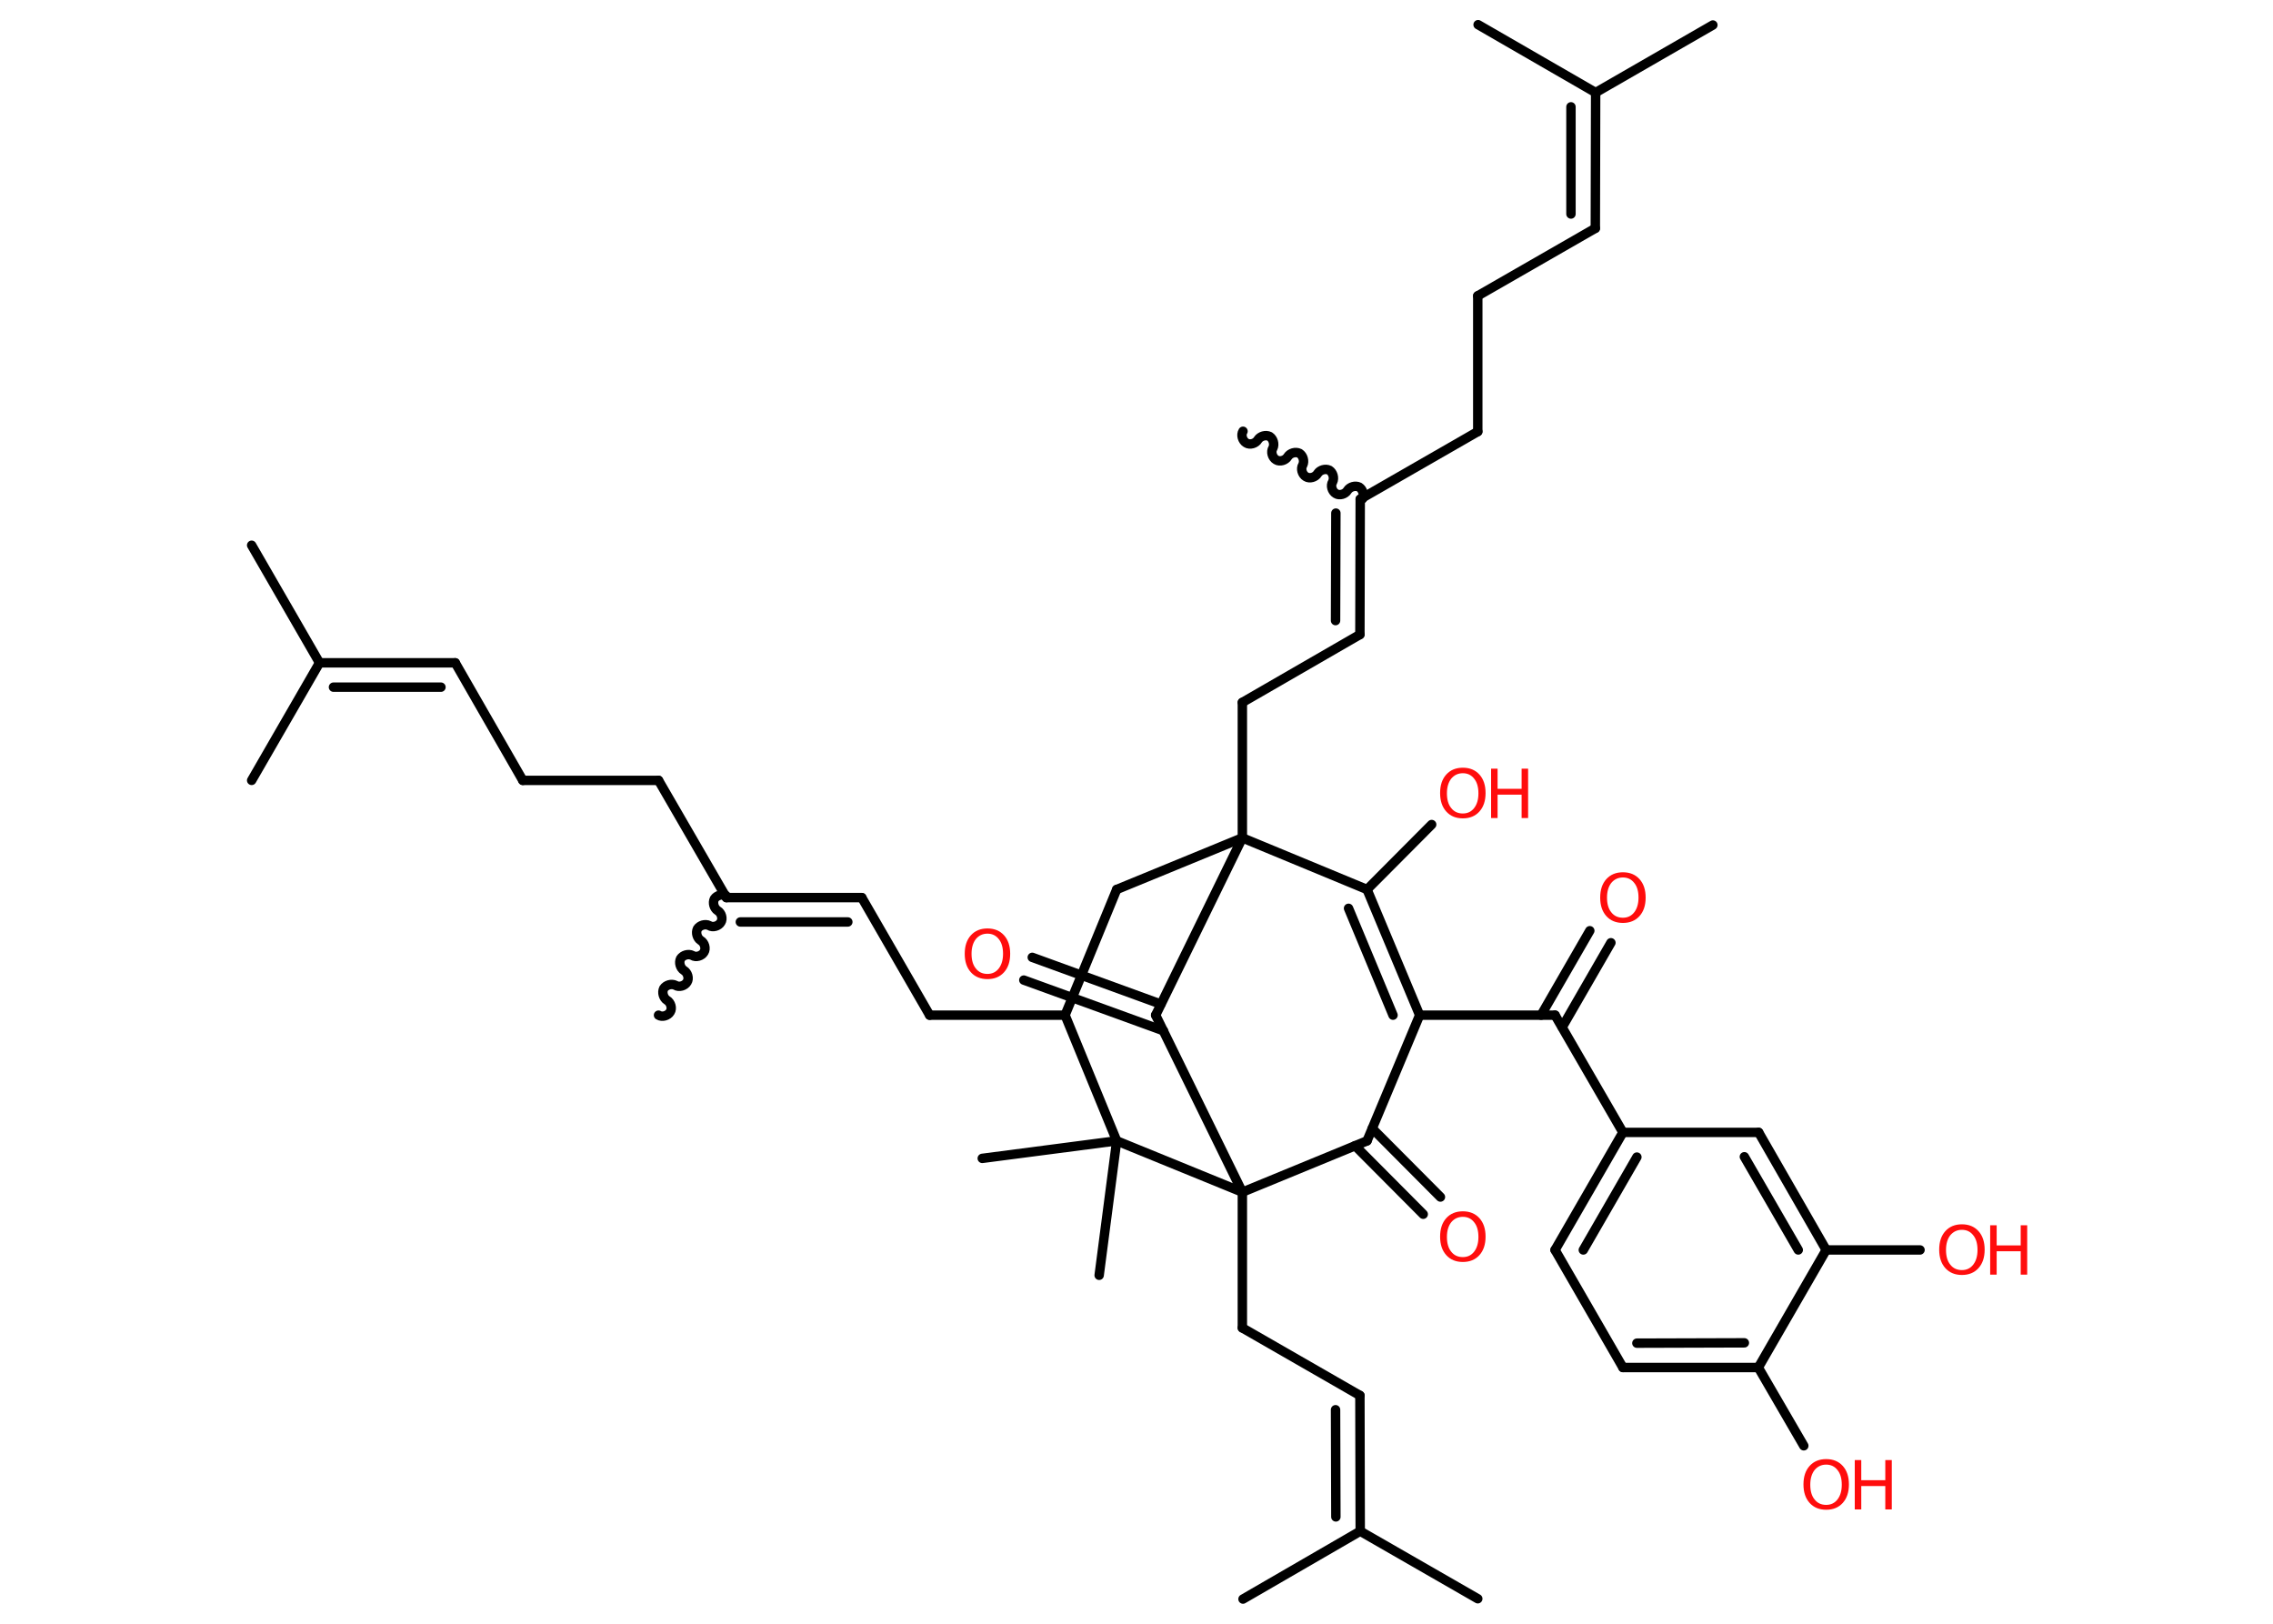<?xml version='1.0' encoding='UTF-8'?>
<!DOCTYPE svg PUBLIC "-//W3C//DTD SVG 1.1//EN" "http://www.w3.org/Graphics/SVG/1.1/DTD/svg11.dtd">
<svg version='1.2' xmlns='http://www.w3.org/2000/svg' xmlns:xlink='http://www.w3.org/1999/xlink' width='70.0mm' height='50.0mm' viewBox='0 0 70.0 50.0'>
  <desc>Generated by the Chemistry Development Kit (http://github.com/cdk)</desc>
  <g stroke-linecap='round' stroke-linejoin='round' stroke='#000000' stroke-width='.29' fill='#FF0D0D'>
    <rect x='.0' y='.0' width='70.0' height='50.0' fill='#FFFFFF' stroke='none'/>
    <g id='mol1' class='mol'>
      <line id='mol1bnd1' class='bond' x1='7.75' y1='16.79' x2='9.84' y2='20.41'/>
      <line id='mol1bnd2' class='bond' x1='9.84' y1='20.41' x2='7.75' y2='24.03'/>
      <g id='mol1bnd3' class='bond'>
        <line x1='14.02' y1='20.41' x2='9.84' y2='20.41'/>
        <line x1='13.58' y1='21.16' x2='10.27' y2='21.16'/>
      </g>
      <line id='mol1bnd4' class='bond' x1='14.02' y1='20.41' x2='16.1' y2='24.03'/>
      <line id='mol1bnd5' class='bond' x1='16.1' y1='24.03' x2='20.28' y2='24.03'/>
      <line id='mol1bnd6' class='bond' x1='20.28' y1='24.03' x2='22.37' y2='27.64'/>
      <path id='mol1bnd7' class='bond' d='M20.28 31.26c.11 .07 .29 .02 .36 -.1c.07 -.11 .02 -.29 -.1 -.36c-.11 -.07 -.16 -.24 -.1 -.36c.07 -.11 .24 -.16 .36 -.1c.11 .07 .29 .02 .36 -.1c.07 -.11 .02 -.29 -.1 -.36c-.11 -.07 -.16 -.24 -.1 -.36c.07 -.11 .24 -.16 .36 -.1c.11 .07 .29 .02 .36 -.1c.07 -.11 .02 -.29 -.1 -.36c-.11 -.07 -.16 -.24 -.1 -.36c.07 -.11 .24 -.16 .36 -.1c.11 .07 .29 .02 .36 -.1c.07 -.11 .02 -.29 -.1 -.36c-.11 -.07 -.16 -.24 -.1 -.36c.07 -.11 .24 -.16 .36 -.1' fill='none' stroke='#000000' stroke-width='.29'/>
      <g id='mol1bnd8' class='bond'>
        <line x1='26.54' y1='27.64' x2='22.37' y2='27.64'/>
        <line x1='26.11' y1='28.39' x2='22.8' y2='28.39'/>
      </g>
      <line id='mol1bnd9' class='bond' x1='26.54' y1='27.64' x2='28.63' y2='31.26'/>
      <line id='mol1bnd10' class='bond' x1='28.63' y1='31.26' x2='32.8' y2='31.26'/>
      <line id='mol1bnd11' class='bond' x1='32.8' y1='31.26' x2='34.39' y2='27.39'/>
      <line id='mol1bnd12' class='bond' x1='34.39' y1='27.39' x2='38.26' y2='25.8'/>
      <line id='mol1bnd13' class='bond' x1='38.26' y1='25.8' x2='38.26' y2='21.63'/>
      <line id='mol1bnd14' class='bond' x1='38.26' y1='21.63' x2='41.88' y2='19.54'/>
      <g id='mol1bnd15' class='bond'>
        <line x1='41.88' y1='19.54' x2='41.89' y2='15.37'/>
        <line x1='41.13' y1='19.11' x2='41.14' y2='15.8'/>
      </g>
      <path id='mol1bnd16' class='bond' d='M38.28 13.28c-.07 .11 -.02 .29 .1 .36c.11 .07 .29 .02 .36 -.1c.07 -.11 .24 -.16 .36 -.1c.11 .07 .16 .24 .1 .36c-.07 .11 -.02 .29 .1 .36c.11 .07 .29 .02 .36 -.1c.07 -.11 .24 -.16 .36 -.1c.11 .07 .16 .24 .1 .36c-.07 .11 -.02 .29 .1 .36c.11 .07 .29 .02 .36 -.1c.07 -.11 .24 -.16 .36 -.1c.11 .07 .16 .24 .1 .36c-.07 .11 -.02 .29 .1 .36c.11 .07 .29 .02 .36 -.1c.07 -.11 .24 -.16 .36 -.1c.11 .07 .16 .24 .1 .36' fill='none' stroke='#000000' stroke-width='.29'/>
      <line id='mol1bnd17' class='bond' x1='41.89' y1='15.37' x2='45.51' y2='13.29'/>
      <line id='mol1bnd18' class='bond' x1='45.51' y1='13.29' x2='45.51' y2='9.11'/>
      <line id='mol1bnd19' class='bond' x1='45.51' y1='9.11' x2='49.13' y2='7.03'/>
      <g id='mol1bnd20' class='bond'>
        <line x1='49.13' y1='7.03' x2='49.14' y2='2.85'/>
        <line x1='48.38' y1='6.59' x2='48.38' y2='3.29'/>
      </g>
      <line id='mol1bnd21' class='bond' x1='49.14' y1='2.85' x2='52.75' y2='.77'/>
      <line id='mol1bnd22' class='bond' x1='49.14' y1='2.85' x2='45.52' y2='.76'/>
      <line id='mol1bnd23' class='bond' x1='38.26' y1='25.8' x2='35.59' y2='31.26'/>
      <g id='mol1bnd24' class='bond'>
        <line x1='35.83' y1='31.74' x2='31.53' y2='30.18'/>
        <line x1='35.75' y1='30.92' x2='31.79' y2='29.48'/>
      </g>
      <line id='mol1bnd25' class='bond' x1='35.59' y1='31.26' x2='38.26' y2='36.71'/>
      <line id='mol1bnd26' class='bond' x1='38.26' y1='36.71' x2='38.26' y2='40.89'/>
      <line id='mol1bnd27' class='bond' x1='38.26' y1='40.89' x2='41.88' y2='42.97'/>
      <g id='mol1bnd28' class='bond'>
        <line x1='41.88' y1='42.97' x2='41.89' y2='47.15'/>
        <line x1='41.13' y1='43.41' x2='41.14' y2='46.71'/>
      </g>
      <line id='mol1bnd29' class='bond' x1='41.89' y1='47.15' x2='45.51' y2='49.23'/>
      <line id='mol1bnd30' class='bond' x1='41.89' y1='47.15' x2='38.28' y2='49.24'/>
      <line id='mol1bnd31' class='bond' x1='38.26' y1='36.71' x2='42.1' y2='35.13'/>
      <g id='mol1bnd32' class='bond'>
        <line x1='42.26' y1='34.75' x2='44.36' y2='36.86'/>
        <line x1='41.73' y1='35.28' x2='43.83' y2='37.39'/>
      </g>
      <line id='mol1bnd33' class='bond' x1='42.1' y1='35.13' x2='43.72' y2='31.26'/>
      <line id='mol1bnd34' class='bond' x1='43.72' y1='31.26' x2='47.89' y2='31.26'/>
      <g id='mol1bnd35' class='bond'>
        <line x1='47.46' y1='31.26' x2='48.96' y2='28.66'/>
        <line x1='48.11' y1='31.63' x2='49.61' y2='29.03'/>
      </g>
      <line id='mol1bnd36' class='bond' x1='47.89' y1='31.26' x2='49.98' y2='34.87'/>
      <g id='mol1bnd37' class='bond'>
        <line x1='49.98' y1='34.87' x2='47.89' y2='38.49'/>
        <line x1='50.41' y1='35.63' x2='48.76' y2='38.49'/>
      </g>
      <line id='mol1bnd38' class='bond' x1='47.89' y1='38.49' x2='49.98' y2='42.11'/>
      <g id='mol1bnd39' class='bond'>
        <line x1='49.98' y1='42.11' x2='54.15' y2='42.11'/>
        <line x1='50.41' y1='41.36' x2='53.72' y2='41.35'/>
      </g>
      <line id='mol1bnd40' class='bond' x1='54.15' y1='42.11' x2='55.55' y2='44.52'/>
      <line id='mol1bnd41' class='bond' x1='54.15' y1='42.11' x2='56.24' y2='38.49'/>
      <line id='mol1bnd42' class='bond' x1='56.24' y1='38.49' x2='59.13' y2='38.49'/>
      <g id='mol1bnd43' class='bond'>
        <line x1='56.24' y1='38.49' x2='54.16' y2='34.87'/>
        <line x1='55.38' y1='38.49' x2='53.72' y2='35.62'/>
      </g>
      <line id='mol1bnd44' class='bond' x1='49.98' y1='34.87' x2='54.16' y2='34.87'/>
      <g id='mol1bnd45' class='bond'>
        <line x1='43.72' y1='31.26' x2='42.1' y2='27.39'/>
        <line x1='42.9' y1='31.26' x2='41.53' y2='27.97'/>
      </g>
      <line id='mol1bnd46' class='bond' x1='38.26' y1='25.8' x2='42.1' y2='27.39'/>
      <line id='mol1bnd47' class='bond' x1='42.1' y1='27.39' x2='44.09' y2='25.39'/>
      <line id='mol1bnd48' class='bond' x1='38.26' y1='36.71' x2='34.39' y2='35.13'/>
      <line id='mol1bnd49' class='bond' x1='32.8' y1='31.26' x2='34.39' y2='35.13'/>
      <line id='mol1bnd50' class='bond' x1='34.39' y1='35.13' x2='30.25' y2='35.67'/>
      <line id='mol1bnd51' class='bond' x1='34.39' y1='35.13' x2='33.85' y2='39.27'/>
      <path id='mol1atm25' class='atom' d='M30.41 28.75q-.22 .0 -.36 .17q-.13 .17 -.13 .45q.0 .29 .13 .45q.13 .17 .36 .17q.22 .0 .35 -.17q.13 -.17 .13 -.45q.0 -.29 -.13 -.45q-.13 -.17 -.35 -.17zM30.41 28.59q.32 .0 .51 .21q.19 .21 .19 .57q.0 .36 -.19 .57q-.19 .21 -.51 .21q-.32 .0 -.51 -.21q-.19 -.21 -.19 -.57q.0 -.36 .19 -.57q.19 -.21 .51 -.21z' stroke='none'/>
      <path id='mol1atm33' class='atom' d='M45.05 37.47q-.22 .0 -.36 .17q-.13 .17 -.13 .45q.0 .29 .13 .45q.13 .17 .36 .17q.22 .0 .35 -.17q.13 -.17 .13 -.45q.0 -.29 -.13 -.45q-.13 -.17 -.35 -.17zM45.05 37.3q.32 .0 .51 .21q.19 .21 .19 .57q.0 .36 -.19 .57q-.19 .21 -.51 .21q-.32 .0 -.51 -.21q-.19 -.21 -.19 -.57q.0 -.36 .19 -.57q.19 -.21 .51 -.21z' stroke='none'/>
      <path id='mol1atm36' class='atom' d='M49.98 27.02q-.22 .0 -.36 .17q-.13 .17 -.13 .45q.0 .29 .13 .45q.13 .17 .36 .17q.22 .0 .35 -.17q.13 -.17 .13 -.45q.0 -.29 -.13 -.45q-.13 -.17 -.35 -.17zM49.98 26.86q.32 .0 .51 .21q.19 .21 .19 .57q.0 .36 -.19 .57q-.19 .21 -.51 .21q-.32 .0 -.51 -.21q-.19 -.21 -.19 -.57q.0 -.36 .19 -.57q.19 -.21 .51 -.21z' stroke='none'/>
      <g id='mol1atm41' class='atom'>
        <path d='M56.24 45.1q-.22 .0 -.36 .17q-.13 .17 -.13 .45q.0 .29 .13 .45q.13 .17 .36 .17q.22 .0 .35 -.17q.13 -.17 .13 -.45q.0 -.29 -.13 -.45q-.13 -.17 -.35 -.17zM56.24 44.93q.32 .0 .51 .21q.19 .21 .19 .57q.0 .36 -.19 .57q-.19 .21 -.51 .21q-.32 .0 -.51 -.21q-.19 -.21 -.19 -.57q.0 -.36 .19 -.57q.19 -.21 .51 -.21z' stroke='none'/>
        <path d='M57.12 44.96h.2v.62h.74v-.62h.2v1.52h-.2v-.72h-.74v.72h-.2v-1.52z' stroke='none'/>
      </g>
      <g id='mol1atm43' class='atom'>
        <path d='M60.42 37.87q-.22 .0 -.36 .17q-.13 .17 -.13 .45q.0 .29 .13 .45q.13 .17 .36 .17q.22 .0 .35 -.17q.13 -.17 .13 -.45q.0 -.29 -.13 -.45q-.13 -.17 -.35 -.17zM60.42 37.7q.32 .0 .51 .21q.19 .21 .19 .57q.0 .36 -.19 .57q-.19 .21 -.51 .21q-.32 .0 -.51 -.21q-.19 -.21 -.19 -.57q.0 -.36 .19 -.57q.19 -.21 .51 -.21z' stroke='none'/>
        <path d='M61.29 37.73h.2v.62h.74v-.62h.2v1.52h-.2v-.72h-.74v.72h-.2v-1.52z' stroke='none'/>
      </g>
      <g id='mol1atm46' class='atom'>
        <path d='M45.05 23.81q-.22 .0 -.36 .17q-.13 .17 -.13 .45q.0 .29 .13 .45q.13 .17 .36 .17q.22 .0 .35 -.17q.13 -.17 .13 -.45q.0 -.29 -.13 -.45q-.13 -.17 -.35 -.17zM45.05 23.64q.32 .0 .51 .21q.19 .21 .19 .57q.0 .36 -.19 .57q-.19 .21 -.51 .21q-.32 .0 -.51 -.21q-.19 -.21 -.19 -.57q.0 -.36 .19 -.57q.19 -.21 .51 -.21z' stroke='none'/>
        <path d='M45.92 23.67h.2v.62h.74v-.62h.2v1.52h-.2v-.72h-.74v.72h-.2v-1.52z' stroke='none'/>
      </g>
    </g>
  </g>
</svg>
